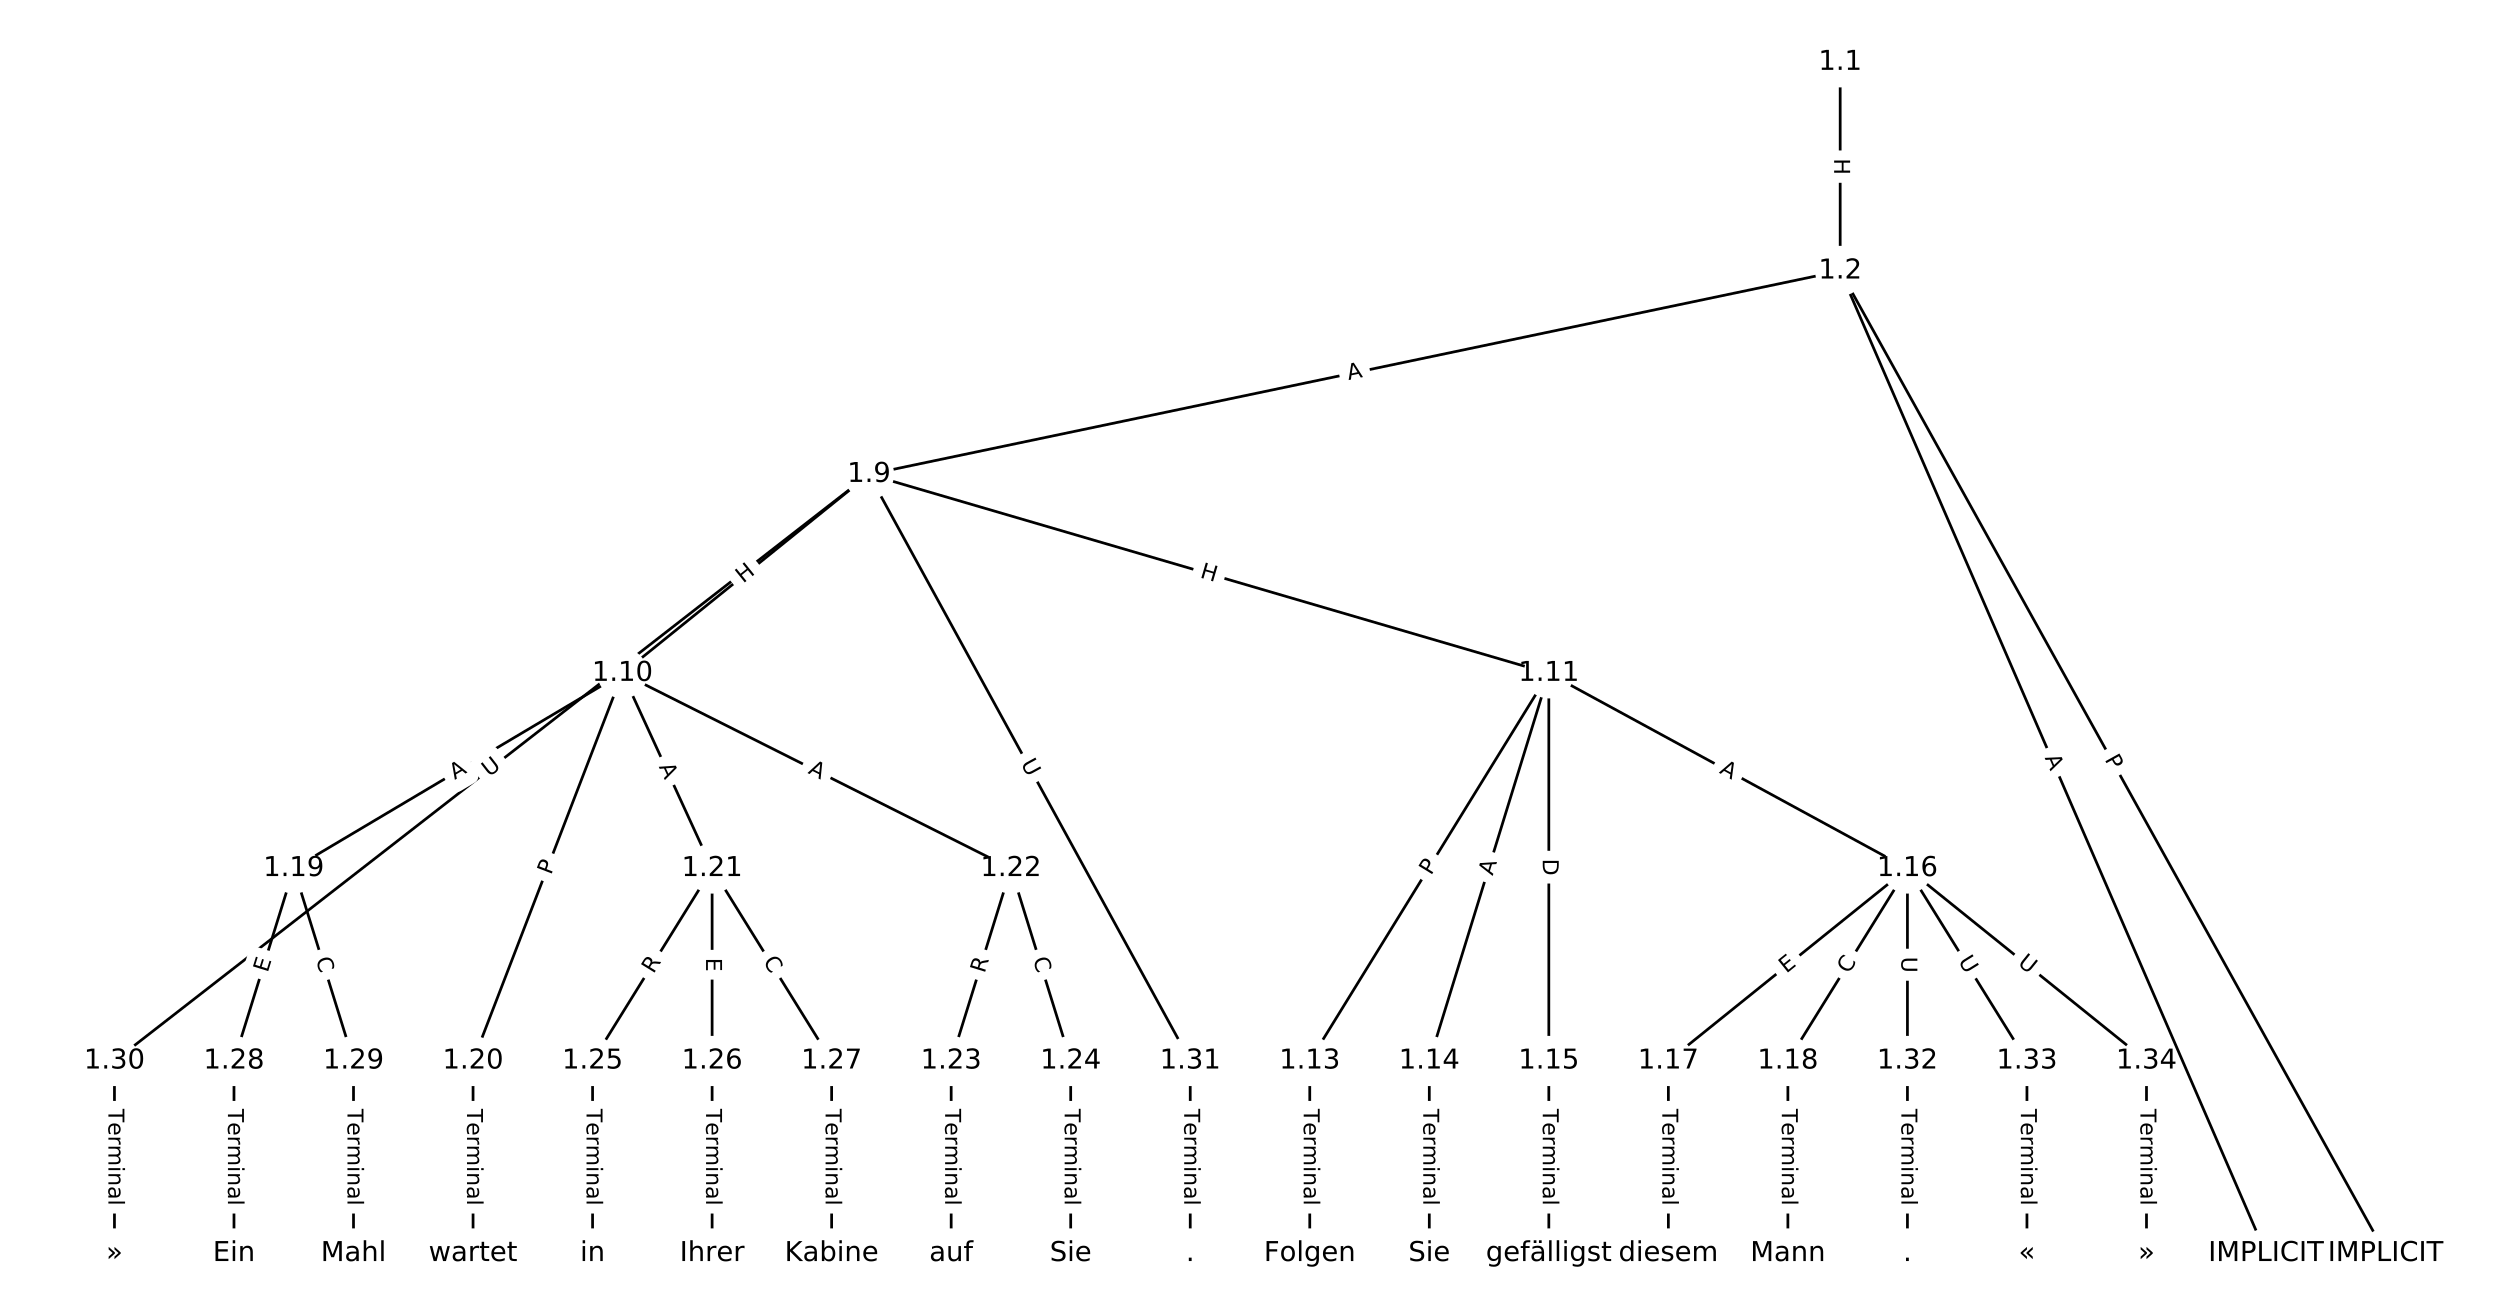 <?xml version="1.0" encoding="UTF-8"?>
<!DOCTYPE svg  PUBLIC '-//W3C//DTD SVG 1.1//EN'  'http://www.w3.org/Graphics/SVG/1.1/DTD/svg11.dtd'>
<svg width="912pt" height="480pt" version="1.1" viewBox="0 0 912 480" xmlns="http://www.w3.org/2000/svg" xmlns:xlink="http://www.w3.org/1999/xlink">
<defs>
<style type="text/css">*{stroke-linecap:butt;stroke-linejoin:round;}</style>
</defs>
<path d="m0 480h912v-480h-912z" fill="#fff"/>
<g fill="none" stroke="#000">
<path d="m671.3 22.73v76.111" clip-path="url(#a)"/>
<path d="m671.3 98.841 198.95 358.43" clip-path="url(#a)"/>
<path d="m671.3 98.841 155.34 358.43" clip-path="url(#a)"/>
<path d="m671.3 98.841-354.29 74.222" clip-path="url(#a)"/>
<path d="m317.01 173.06-89.935 72.568" clip-path="url(#a)"/>
<path d="m317.01 173.06 248 72.568" clip-path="url(#a)"/>
<path d="m317.01 173.06-275.26 213.99" clip-path="url(#a)"/>
<path d="m317.01 173.06 117.19 213.99" clip-path="url(#a)"/>
<path d="m227.07 245.63-119.91 71.197" clip-path="url(#a)"/>
<path d="m227.07 245.63-54.506 141.42" clip-path="url(#a)"/>
<path d="m227.07 245.63 32.704 71.197" clip-path="url(#a)"/>
<path d="m227.07 245.63 141.72 71.197" clip-path="url(#a)"/>
<path d="m565.01 245.63-87.21 141.42" clip-path="url(#a)"/>
<path d="m565.01 245.63-43.605 141.42" clip-path="url(#a)"/>
<path d="m565.01 245.63v141.42" clip-path="url(#a)"/>
<path d="m565.01 245.63 130.81 71.197" clip-path="url(#a)"/>
<path d="m477.8 387.05v70.22" clip-path="url(#a)"/>
<path d="m521.41 387.05v70.22" clip-path="url(#a)"/>
<path d="m565.01 387.05v70.22" clip-path="url(#a)"/>
<path d="m695.83 316.83-87.21 70.22" clip-path="url(#a)"/>
<path d="m695.83 316.83-43.605 70.22" clip-path="url(#a)"/>
<path d="m695.83 316.83v70.22" clip-path="url(#a)"/>
<path d="m695.83 316.83 43.605 70.22" clip-path="url(#a)"/>
<path d="m695.83 316.83 87.21 70.22" clip-path="url(#a)"/>
<path d="m608.62 387.05v70.22" clip-path="url(#a)"/>
<path d="m652.22 387.05v70.22" clip-path="url(#a)"/>
<path d="m107.16 316.83-21.802 70.22" clip-path="url(#a)"/>
<path d="m107.16 316.83 21.802 70.22" clip-path="url(#a)"/>
<path d="m172.57 387.05v70.22" clip-path="url(#a)"/>
<path d="m259.78 316.83-43.605 70.22" clip-path="url(#a)"/>
<path d="m259.78 316.83v70.22" clip-path="url(#a)"/>
<path d="m259.78 316.83 43.605 70.22" clip-path="url(#a)"/>
<path d="m368.79 316.83-21.802 70.22" clip-path="url(#a)"/>
<path d="m368.79 316.83 21.802 70.22" clip-path="url(#a)"/>
<path d="m346.99 387.05v70.22" clip-path="url(#a)"/>
<path d="m390.59 387.05v70.22" clip-path="url(#a)"/>
<path d="m216.17 387.05v70.22" clip-path="url(#a)"/>
<path d="m259.78 387.05v70.22" clip-path="url(#a)"/>
<path d="m303.38 387.05v70.22" clip-path="url(#a)"/>
<path d="m85.358 387.05v70.22" clip-path="url(#a)"/>
<path d="m128.96 387.05v70.22" clip-path="url(#a)"/>
<path d="m41.753 387.05v70.22" clip-path="url(#a)"/>
<path d="m434.2 387.05v70.22" clip-path="url(#a)"/>
<path d="m695.83 387.05v70.22" clip-path="url(#a)"/>
<path d="m739.43 387.05v70.22" clip-path="url(#a)"/>
<path d="m783.04 387.05v70.22" clip-path="url(#a)"/>
</g>
<path d="m665.03 57.778v6.016q0 2.4 2.4 2.4h7.742q2.4 0 2.4-2.4v-6.016q0-2.4-2.4-2.4h-7.742q-2.4 0-2.4 2.4z" clip-path="url(#a)" fill="#fff" stroke="#fff"/>
<g clip-path="url(#a)">
<defs>
<path id="v" d="m9.812 72.906h9.859v-29.891h35.844v29.891h9.859v-72.906h-9.859v34.719h-35.844v-34.719h-9.859z"/>
</defs>
<g transform="translate(669.09 57.778) rotate(90) scale(.08 -.08)">
<use xlink:href="#v"/>
</g>
</g>
<path d="m764.12 278.99 2.341 4.218q1.165 2.098 3.263 0.934l6.77-3.757q2.098-1.165 0.934-3.263l-2.341-4.218q-1.165-2.098-3.263-0.934l-6.77 3.757q-2.098 1.165-0.934 3.263z" clip-path="url(#a)" fill="#fff" stroke="#fff"/>
<g clip-path="url(#a)">
<defs>
<path id="s" d="m19.672 64.797v-27.391h12.406q6.891 0 10.641 3.562 3.766 3.562 3.766 10.156 0 6.547-3.766 10.109-3.75 3.562-10.641 3.562zm-9.859 8.109h22.266q12.266 0 18.531-5.547 6.281-5.547 6.281-16.234 0-10.797-6.281-16.312-6.266-5.516-18.531-5.516h-12.406v-29.297h-9.859z"/>
</defs>
<g transform="translate(767.67 277.02) rotate(60.967) scale(.08 -.08)">
<use xlink:href="#s"/>
</g>
</g>
<path d="m742.13 278.04 2.176 5.021q0.954 2.202 3.156 1.248l7.104-3.079q2.202-0.954 1.248-3.156l-2.176-5.021q-0.954-2.202-3.156-1.248l-7.104 3.079q-2.202 0.954-1.248 3.156z" clip-path="url(#a)" fill="#fff" stroke="#fff"/>
<g clip-path="url(#a)">
<defs>
<path id="p" d="m34.188 63.188-13.391-36.281h26.812zm-5.578 9.719h11.188l27.781-72.906h-10.25l-6.641 18.703h-32.859l-6.641-18.703h-10.406z"/>
</defs>
<g transform="translate(745.86 276.42) rotate(66.568) scale(.08 -.08)">
<use xlink:href="#p"/>
</g>
</g>
<path d="m492.76 142.65 5.356-1.122q2.349-0.492 1.857-2.841l-1.587-7.578q-0.492-2.349-2.841-1.857l-5.356 1.122q-2.349 0.492-1.857 2.841l1.587 7.578q0.492 2.349 2.841 1.857z" clip-path="url(#a)" fill="#fff" stroke="#fff"/>
<g clip-path="url(#a)">
<g transform="translate(491.93 138.67) rotate(-11.832) scale(.08 -.08)">
<use xlink:href="#p"/>
</g>
</g>
<path d="m273.64 216.12 4.682-3.778q1.868-1.507 0.361-3.375l-4.862-6.026q-1.507-1.868-3.375-0.361l-4.682 3.778q-1.868 1.507-0.361 3.375l4.862 6.026q1.507 1.868 3.375 0.361z" clip-path="url(#a)" fill="#fff" stroke="#fff"/>
<g clip-path="url(#a)">
<g transform="translate(271.09 212.95) rotate(-38.9) scale(.08 -.08)">
<use xlink:href="#v"/>
</g>
</g>
<path d="m436.36 214.52 5.774 1.69q2.303 0.674 2.977-1.629l2.174-7.431q0.674-2.303-1.629-2.977l-5.774-1.69q-2.303-0.674-2.977 1.629l-2.174 7.431q-0.674 2.303 1.629 2.977z" clip-path="url(#a)" fill="#fff" stroke="#fff"/>
<g clip-path="url(#a)">
<g transform="translate(437.5 210.62) rotate(16.31) scale(.08 -.08)">
<use xlink:href="#v"/>
</g>
</g>
<path d="m180.92 286.8 4.622-3.594q1.895-1.473 0.422-3.368l-4.752-6.113q-1.473-1.895-3.368-0.422l-4.622 3.594q-1.895 1.473-0.422 3.368l4.752 6.113q1.473 1.895 3.368 0.422z" clip-path="url(#a)" fill="#fff" stroke="#fff"/>
<g clip-path="url(#a)">
<defs>
<path id="r" d="m8.688 72.906h9.922v-44.297q0-11.719 4.234-16.875 4.25-5.141 13.781-5.141 9.469 0 13.719 5.141 4.25 5.156 4.25 16.875v44.297h9.906v-45.516q0-14.25-7.062-21.531-7.047-7.281-20.812-7.281-13.828 0-20.891 7.281-7.047 7.281-7.047 21.531z"/>
</defs>
<g transform="translate(178.42 283.6) rotate(-37.862) scale(.08 -.08)">
<use xlink:href="#r"/>
</g>
</g>
<path d="m368.7 280.5 2.812 5.135q1.153 2.105 3.258 0.952l6.791-3.719q2.105-1.153 0.952-3.258l-2.812-5.135q-1.153-2.105-3.258-0.952l-6.791 3.719q-2.105 1.153-0.952 3.258z" clip-path="url(#a)" fill="#fff" stroke="#fff"/>
<g clip-path="url(#a)">
<g transform="translate(372.26 278.55) rotate(61.293) scale(.08 -.08)">
<use xlink:href="#r"/>
</g>
</g>
<path d="m167.97 288.02 4.706-2.794q2.064-1.225 0.838-3.289l-3.953-6.657q-1.225-2.064-3.289-0.838l-4.706 2.794q-2.064 1.225-0.838 3.289l3.953 6.657q1.225 2.064 3.289 0.838z" clip-path="url(#a)" fill="#fff" stroke="#fff"/>
<g clip-path="url(#a)">
<g transform="translate(165.89 284.53) rotate(-30.699) scale(.08 -.08)">
<use xlink:href="#p"/>
</g>
</g>
<path d="m204.8 320.85 1.735-4.501q0.863-2.239-1.376-3.103l-7.224-2.784q-2.239-0.863-3.103 1.376l-1.735 4.501q-0.863 2.239 1.376 3.103l7.224 2.784q2.239 0.863 3.103-1.376z" clip-path="url(#a)" fill="#fff" stroke="#fff"/>
<g clip-path="url(#a)">
<g transform="translate(201.01 319.38) rotate(-68.922) scale(.08 -.08)">
<use xlink:href="#s"/>
</g>
</g>
<path d="m236.58 281.36 2.284 4.973q1.002 2.181 3.183 1.179l7.036-3.232q2.181-1.002 1.179-3.183l-2.284-4.973q-1.002-2.181-3.183-1.179l-7.036 3.232q-2.181 1.002-1.179 3.183z" clip-path="url(#a)" fill="#fff" stroke="#fff"/>
<g clip-path="url(#a)">
<g transform="translate(240.28 279.67) rotate(65.329) scale(.08 -.08)">
<use xlink:href="#p"/>
</g>
</g>
<path d="m292.67 285.61 4.89 2.457q2.145 1.077 3.222-1.067l3.476-6.918q1.077-2.145-1.067-3.222l-4.89-2.457q-2.145-1.077-3.222 1.067l-3.476 6.918q-1.077 2.145 1.067 3.222z" clip-path="url(#a)" fill="#fff" stroke="#fff"/>
<g clip-path="url(#a)">
<g transform="translate(294.5 281.97) rotate(26.675) scale(.08 -.08)">
<use xlink:href="#p"/>
</g>
</g>
<path d="m525.48 321.68 2.532-4.106q1.26-2.043-0.783-3.303l-6.59-4.064q-2.043-1.26-3.303 0.783l-2.532 4.106q-1.26 2.043 0.783 3.303l6.59 4.064q2.043 1.26 3.303-0.783z" clip-path="url(#a)" fill="#fff" stroke="#fff"/>
<g clip-path="url(#a)">
<g transform="translate(522.02 319.55) rotate(-58.339) scale(.08 -.08)">
<use xlink:href="#s"/>
</g>
</g>
<path d="m548.4 320.8 1.613-5.229q0.707-2.293-1.586-3.001l-7.399-2.281q-2.293-0.707-3.001 1.586l-1.613 5.229q-0.707 2.293 1.586 3.001l7.399 2.281q2.293 0.707 3.001-1.586z" clip-path="url(#a)" fill="#fff" stroke="#fff"/>
<g clip-path="url(#a)">
<g transform="translate(544.51 319.61) rotate(-72.863) scale(.08 -.08)">
<use xlink:href="#p"/>
</g>
</g>
<path d="m558.74 313.26v6.16q0 2.4 2.4 2.4h7.742q2.4 0 2.4-2.4v-6.16q0-2.4-2.4-2.4h-7.742q-2.4 0-2.4 2.4z" clip-path="url(#a)" fill="#fff" stroke="#fff"/>
<g clip-path="url(#a)">
<defs>
<path id="ap" d="m19.672 64.797v-56.688h11.922q15.094 0 22.094 6.828 7 6.844 7 21.594 0 14.641-7 21.453t-22.094 6.812zm-9.859 8.109h20.266q21.188 0 31.094-8.812 9.922-8.812 9.922-27.562 0-18.859-9.969-27.703-9.953-8.828-31.047-8.828h-20.266z"/>
</defs>
<g transform="translate(562.8 313.26) rotate(90) scale(.08 -.08)">
<use xlink:href="#ap"/>
</g>
</g>
<path d="m625.02 285.43 4.807 2.616q2.108 1.147 3.255-0.961l3.701-6.801q1.147-2.108-0.961-3.255l-4.807-2.616q-2.108-1.147-3.255 0.961l-3.701 6.801q-1.147 2.108 0.961 3.255z" clip-path="url(#a)" fill="#fff" stroke="#fff"/>
<g clip-path="url(#a)">
<g transform="translate(626.96 281.86) rotate(28.558) scale(.08 -.08)">
<use xlink:href="#p"/>
</g>
</g>
<path d="m471.53 404.52v35.285q0 2.4 2.4 2.4h7.742q2.4 0 2.4-2.4v-35.285q0-2.4-2.4-2.4h-7.742q-2.4 0-2.4 2.4z" clip-path="url(#a)" fill="#fff" stroke="#fff"/>
<g clip-path="url(#a)">
<defs>
<path id="k" d="m-0.297 72.906h61.672v-8.312h-25.875v-64.594h-9.906v64.594h-25.891z"/>
<path id="e" d="m56.203 29.594v-4.391h-41.312q0.594-9.281 5.594-14.141t13.938-4.859q5.172 0 10.031 1.266t9.656 3.812v-8.5q-4.844-2.047-9.922-3.125t-10.297-1.078q-13.094 0-20.734 7.609-7.641 7.625-7.641 20.625 0 13.422 7.25 21.297 7.25 7.891 19.562 7.891 11.031 0 17.453-7.109 6.422-7.094 6.422-19.297zm-8.984 2.641q-0.094 7.359-4.125 11.75-4.031 4.406-10.672 4.406-7.516 0-12.031-4.25t-5.203-11.969z"/>
<path id="j" d="m41.109 46.297q-1.516 0.875-3.297 1.281-1.781 0.422-3.922 0.422-7.625 0-11.703-4.953t-4.078-14.234v-28.812h-9.031v54.688h9.031v-8.5q2.844 4.984 7.375 7.391 4.547 2.422 11.047 2.422 0.922 0 2.047-0.125 1.125-0.109 2.484-0.359z"/>
<path id="l" d="m52 44.188q3.375 6.062 8.062 8.938t11.031 2.875q8.547 0 13.188-5.984 4.641-5.969 4.641-17v-33.016h-9.031v32.719q0 7.859-2.797 11.656-2.781 3.812-8.484 3.812-6.984 0-11.047-4.641-4.047-4.625-4.047-12.641v-30.906h-9.031v32.719q0 7.906-2.781 11.688t-8.594 3.781q-6.891 0-10.953-4.656-4.047-4.656-4.047-12.625v-30.906h-9.031v54.688h9.031v-8.5q3.078 5.031 7.375 7.422t10.203 2.391q5.969 0 10.141-3.031 4.172-3.016 6.172-8.781z"/>
<path id="f" d="m9.422 54.688h8.984v-54.688h-8.984zm0 21.297h8.984v-11.391h-8.984z"/>
<path id="g" d="m54.891 33.016v-33.016h-8.984v32.719q0 7.766-3.031 11.609-3.031 3.859-9.078 3.859-7.281 0-11.484-4.641-4.203-4.625-4.203-12.641v-30.906h-9.031v54.688h9.031v-8.5q3.234 4.938 7.594 7.375 4.375 2.438 10.094 2.438 9.422 0 14.25-5.828 4.844-5.828 4.844-17.156z"/>
<path id="h" d="m34.281 27.484q-10.891 0-15.094-2.484t-4.203-8.5q0-4.781 3.156-7.594 3.156-2.797 8.562-2.797 7.484 0 12 5.297t4.516 14.078v2zm17.922 3.719v-31.203h-8.984v8.297q-3.078-4.969-7.672-7.344t-11.234-2.375q-8.391 0-13.359 4.719-4.953 4.719-4.953 12.625 0 9.219 6.172 13.906 6.188 4.688 18.438 4.688h12.609v0.891q0 6.203-4.078 9.594t-11.453 3.391q-4.688 0-9.141-1.125-4.438-1.125-8.531-3.375v8.312q4.922 1.906 9.562 2.844 4.641 0.953 9.031 0.953 11.875 0 17.734-6.156 5.859-6.141 5.859-18.641z"/>
<path id="i" d="m9.422 75.984h8.984v-75.984h-8.984z"/>
</defs>
<g transform="translate(475.59 404.52) rotate(90) scale(.08 -.08)">
<use xlink:href="#k"/>
<use x="60.818" xlink:href="#e"/>
<use x="122.342" xlink:href="#j"/>
<use x="163.439" xlink:href="#l"/>
<use x="260.852" xlink:href="#f"/>
<use x="288.635" xlink:href="#g"/>
<use x="352.014" xlink:href="#h"/>
<use x="413.293" xlink:href="#i"/>
</g>
</g>
<path d="m515.14 404.52v35.285q0 2.4 2.4 2.4h7.742q2.4 0 2.4-2.4v-35.285q0-2.4-2.4-2.4h-7.742q-2.4 0-2.4 2.4z" clip-path="url(#a)" fill="#fff" stroke="#fff"/>
<g clip-path="url(#a)">
<g transform="translate(519.2 404.52) rotate(90) scale(.08 -.08)">
<use xlink:href="#k"/>
<use x="60.818" xlink:href="#e"/>
<use x="122.342" xlink:href="#j"/>
<use x="163.439" xlink:href="#l"/>
<use x="260.852" xlink:href="#f"/>
<use x="288.635" xlink:href="#g"/>
<use x="352.014" xlink:href="#h"/>
<use x="413.293" xlink:href="#i"/>
</g>
</g>
<path d="m558.74 404.52v35.285q0 2.4 2.4 2.4h7.742q2.4 0 2.4-2.4v-35.285q0-2.4-2.4-2.4h-7.742q-2.4 0-2.4 2.4z" clip-path="url(#a)" fill="#fff" stroke="#fff"/>
<g clip-path="url(#a)">
<g transform="translate(562.8 404.52) rotate(90) scale(.08 -.08)">
<use xlink:href="#k"/>
<use x="60.818" xlink:href="#e"/>
<use x="122.342" xlink:href="#j"/>
<use x="163.439" xlink:href="#l"/>
<use x="260.852" xlink:href="#f"/>
<use x="288.635" xlink:href="#g"/>
<use x="352.014" xlink:href="#h"/>
<use x="413.293" xlink:href="#i"/>
</g>
</g>
<path d="m654.19 358.41 3.937-3.17q1.869-1.505 0.364-3.374l-4.856-6.031q-1.505-1.869-3.374-0.364l-3.937 3.17q-1.869 1.505-0.364 3.374l4.856 6.031q1.505 1.869 3.374 0.364z" clip-path="url(#a)" fill="#fff" stroke="#fff"/>
<g clip-path="url(#a)">
<defs>
<path id="u" d="m9.812 72.906h46.094v-8.312h-36.234v-21.578h34.719v-8.297h-34.719v-26.422h37.109v-8.297h-46.969z"/>
</defs>
<g transform="translate(651.64 355.24) rotate(-38.841) scale(.08 -.08)">
<use xlink:href="#u"/>
</g>
</g>
<path d="m677.88 357.62 2.947-4.746q1.266-2.039-0.773-3.305l-6.577-4.084q-2.039-1.266-3.305 0.773l-2.947 4.746q-1.266 2.039 0.773 3.305l6.577 4.085q2.039 1.266 3.305-0.773z" clip-path="url(#a)" fill="#fff" stroke="#fff"/>
<g clip-path="url(#a)">
<defs>
<path id="q" d="m64.406 67.281v-10.391q-4.984 4.641-10.625 6.922-5.641 2.297-11.984 2.297-12.5 0-19.141-7.641t-6.641-22.094q0-14.406 6.641-22.047t19.141-7.641q6.344 0 11.984 2.297t10.625 6.938v-10.312q-5.172-3.516-10.969-5.281-5.781-1.75-12.219-1.75-16.562 0-26.094 10.125-9.516 10.141-9.516 27.672 0 17.578 9.516 27.703 9.531 10.141 26.094 10.141 6.531 0 12.312-1.734 5.797-1.734 10.875-5.203z"/>
</defs>
<g transform="translate(674.43 355.48) rotate(-58.161) scale(.08 -.08)">
<use xlink:href="#q"/>
</g>
</g>
<path d="m689.56 349.01v5.855q0 2.4 2.4 2.4h7.742q2.4 0 2.4-2.4v-5.855q0-2.4-2.4-2.4h-7.742q-2.4 0-2.4 2.4z" clip-path="url(#a)" fill="#fff" stroke="#fff"/>
<g clip-path="url(#a)">
<g transform="translate(693.62 349.01) rotate(90) scale(.08 -.08)">
<use xlink:href="#r"/>
</g>
</g>
<path d="m710.76 352.76 3.089 4.974q1.266 2.039 3.305 0.773l6.577-4.085q2.039-1.266 0.773-3.305l-3.089-4.974q-1.266-2.039-3.305-0.773l-6.577 4.084q-2.039 1.266-0.773 3.305z" clip-path="url(#a)" fill="#fff" stroke="#fff"/>
<g clip-path="url(#a)">
<g transform="translate(714.21 350.62) rotate(58.161) scale(.08 -.08)">
<use xlink:href="#r"/>
</g>
</g>
<path d="m733.22 354.99 4.56 3.672q1.869 1.505 3.374-0.364l4.856-6.031q1.505-1.869-0.364-3.374l-4.56-3.672q-1.869-1.505-3.374 0.364l-4.856 6.031q-1.505 1.869 0.364 3.374z" clip-path="url(#a)" fill="#fff" stroke="#fff"/>
<g clip-path="url(#a)">
<g transform="translate(735.77 351.82) rotate(38.841) scale(.08 -.08)">
<use xlink:href="#r"/>
</g>
</g>
<path d="m602.35 404.52v35.285q0 2.4 2.4 2.4h7.742q2.4 0 2.4-2.4v-35.285q0-2.4-2.4-2.4h-7.742q-2.4 0-2.4 2.4z" clip-path="url(#a)" fill="#fff" stroke="#fff"/>
<g clip-path="url(#a)">
<g transform="translate(606.41 404.52) rotate(90) scale(.08 -.08)">
<use xlink:href="#k"/>
<use x="60.818" xlink:href="#e"/>
<use x="122.342" xlink:href="#j"/>
<use x="163.439" xlink:href="#l"/>
<use x="260.852" xlink:href="#f"/>
<use x="288.635" xlink:href="#g"/>
<use x="352.014" xlink:href="#h"/>
<use x="413.293" xlink:href="#i"/>
</g>
</g>
<path d="m645.95 404.52v35.285q0 2.4 2.4 2.4h7.742q2.4 0 2.4-2.4v-35.285q0-2.4-2.4-2.4h-7.742q-2.4 0-2.4 2.4z" clip-path="url(#a)" fill="#fff" stroke="#fff"/>
<g clip-path="url(#a)">
<g transform="translate(650.01 404.52) rotate(90) scale(.08 -.08)">
<use xlink:href="#k"/>
<use x="60.818" xlink:href="#e"/>
<use x="122.342" xlink:href="#j"/>
<use x="163.439" xlink:href="#l"/>
<use x="260.852" xlink:href="#f"/>
<use x="288.635" xlink:href="#g"/>
<use x="352.014" xlink:href="#h"/>
<use x="413.293" xlink:href="#i"/>
</g>
</g>
<path d="m101.5 356.21 1.499-4.828q0.712-2.292-1.58-3.004l-7.394-2.296q-2.292-0.712-3.004 1.58l-1.499 4.828q-0.712 2.292 1.58 3.004l7.394 2.296q2.292 0.712 3.004-1.58z" clip-path="url(#a)" fill="#fff" stroke="#fff"/>
<g clip-path="url(#a)">
<g transform="translate(97.618 355.01) rotate(-72.751) scale(.08 -.08)">
<use xlink:href="#u"/>
</g>
</g>
<path d="m111.24 351.13 1.656 5.335q0.712 2.292 3.004 1.58l7.394-2.296q2.292-0.712 1.58-3.004l-1.656-5.335q-0.712-2.292-3.004-1.58l-7.394 2.296q-2.292 0.712-1.58 3.004z" clip-path="url(#a)" fill="#fff" stroke="#fff"/>
<g clip-path="url(#a)">
<g transform="translate(115.12 349.93) rotate(72.751) scale(.08 -.08)">
<use xlink:href="#q"/>
</g>
</g>
<path d="m166.3 404.52v35.285q0 2.4 2.4 2.4h7.742q2.4 0 2.4-2.4v-35.285q0-2.4-2.4-2.4h-7.742q-2.4 0-2.4 2.4z" clip-path="url(#a)" fill="#fff" stroke="#fff"/>
<g clip-path="url(#a)">
<g transform="translate(170.36 404.52) rotate(90) scale(.08 -.08)">
<use xlink:href="#k"/>
<use x="60.818" xlink:href="#e"/>
<use x="122.342" xlink:href="#j"/>
<use x="163.439" xlink:href="#l"/>
<use x="260.852" xlink:href="#f"/>
<use x="288.635" xlink:href="#g"/>
<use x="352.014" xlink:href="#h"/>
<use x="413.293" xlink:href="#i"/>
</g>
</g>
<path d="m241.84 357.61 2.932-4.722q1.266-2.039-0.773-3.305l-6.577-4.084q-2.039-1.266-3.305 0.773l-2.932 4.722q-1.266 2.039 0.773 3.305l6.577 4.085q2.039 1.266 3.305-0.773z" clip-path="url(#a)" fill="#fff" stroke="#fff"/>
<g clip-path="url(#a)">
<defs>
<path id="ac" d="m44.391 34.188q3.172-1.078 6.172-4.594t6.031-9.672l10.016-19.922h-10.609l-9.312 18.703q-3.625 7.328-7.016 9.719t-9.25 2.391h-10.75v-30.812h-9.859v72.906h22.266q12.5 0 18.656-5.234 6.156-5.219 6.156-15.766 0-6.891-3.203-11.438-3.203-4.531-9.297-6.281zm-24.719 30.609v-25.875h12.406q7.125 0 10.766 3.297t3.641 9.688-3.641 9.641-10.766 3.25z"/>
</defs>
<g transform="translate(238.38 355.46) rotate(-58.161) scale(.08 -.08)">
<use xlink:href="#ac"/>
</g>
</g>
<path d="m253.51 349.41v5.055q0 2.4 2.4 2.4h7.742q2.4 0 2.4-2.4v-5.055q0-2.4-2.4-2.4h-7.742q-2.4 0-2.4 2.4z" clip-path="url(#a)" fill="#fff" stroke="#fff"/>
<g clip-path="url(#a)">
<g transform="translate(257.57 349.41) rotate(90) scale(.08 -.08)">
<use xlink:href="#u"/>
</g>
</g>
<path d="m274.78 352.87 2.947 4.746q1.266 2.039 3.305 0.773l6.577-4.085q2.039-1.266 0.773-3.305l-2.947-4.746q-1.266-2.039-3.305-0.773l-6.577 4.084q-2.039 1.266-0.773 3.305z" clip-path="url(#a)" fill="#fff" stroke="#fff"/>
<g clip-path="url(#a)">
<g transform="translate(278.23 350.73) rotate(58.161) scale(.08 -.08)">
<use xlink:href="#q"/>
</g>
</g>
<path d="m363.05 356.45 1.648-5.309q0.712-2.292-1.58-3.004l-7.394-2.296q-2.292-0.712-3.004 1.58l-1.648 5.309q-0.712 2.292 1.58 3.004l7.394 2.296q2.292 0.712 3.004-1.58z" clip-path="url(#a)" fill="#fff" stroke="#fff"/>
<g clip-path="url(#a)">
<g transform="translate(359.17 355.25) rotate(-72.751) scale(.08 -.08)">
<use xlink:href="#ac"/>
</g>
</g>
<path d="m372.87 351.13 1.656 5.335q0.712 2.292 3.004 1.58l7.394-2.296q2.292-0.712 1.58-3.004l-1.656-5.335q-0.712-2.292-3.004-1.58l-7.394 2.296q-2.292 0.712-1.58 3.004z" clip-path="url(#a)" fill="#fff" stroke="#fff"/>
<g clip-path="url(#a)">
<g transform="translate(376.75 349.93) rotate(72.751) scale(.08 -.08)">
<use xlink:href="#q"/>
</g>
</g>
<path d="m340.72 404.52v35.285q0 2.4 2.4 2.4h7.742q2.4 0 2.4-2.4v-35.285q0-2.4-2.4-2.4h-7.742q-2.4 0-2.4 2.4z" clip-path="url(#a)" fill="#fff" stroke="#fff"/>
<g clip-path="url(#a)">
<g transform="translate(344.78 404.52) rotate(90) scale(.08 -.08)">
<use xlink:href="#k"/>
<use x="60.818" xlink:href="#e"/>
<use x="122.342" xlink:href="#j"/>
<use x="163.439" xlink:href="#l"/>
<use x="260.852" xlink:href="#f"/>
<use x="288.635" xlink:href="#g"/>
<use x="352.014" xlink:href="#h"/>
<use x="413.293" xlink:href="#i"/>
</g>
</g>
<path d="m384.32 404.52v35.285q0 2.4 2.4 2.4h7.742q2.4 0 2.4-2.4v-35.285q0-2.4-2.4-2.4h-7.742q-2.4 0-2.4 2.4z" clip-path="url(#a)" fill="#fff" stroke="#fff"/>
<g clip-path="url(#a)">
<g transform="translate(388.39 404.52) rotate(90) scale(.08 -.08)">
<use xlink:href="#k"/>
<use x="60.818" xlink:href="#e"/>
<use x="122.342" xlink:href="#j"/>
<use x="163.439" xlink:href="#l"/>
<use x="260.852" xlink:href="#f"/>
<use x="288.635" xlink:href="#g"/>
<use x="352.014" xlink:href="#h"/>
<use x="413.293" xlink:href="#i"/>
</g>
</g>
<path d="m209.9 404.52v35.285q0 2.4 2.4 2.4h7.742q2.4 0 2.4-2.4v-35.285q0-2.4-2.4-2.4h-7.742q-2.4 0-2.4 2.4z" clip-path="url(#a)" fill="#fff" stroke="#fff"/>
<g clip-path="url(#a)">
<g transform="translate(213.97 404.52) rotate(90) scale(.08 -.08)">
<use xlink:href="#k"/>
<use x="60.818" xlink:href="#e"/>
<use x="122.342" xlink:href="#j"/>
<use x="163.439" xlink:href="#l"/>
<use x="260.852" xlink:href="#f"/>
<use x="288.635" xlink:href="#g"/>
<use x="352.014" xlink:href="#h"/>
<use x="413.293" xlink:href="#i"/>
</g>
</g>
<path d="m253.51 404.52v35.285q0 2.4 2.4 2.4h7.742q2.4 0 2.4-2.4v-35.285q0-2.4-2.4-2.4h-7.742q-2.4 0-2.4 2.4z" clip-path="url(#a)" fill="#fff" stroke="#fff"/>
<g clip-path="url(#a)">
<g transform="translate(257.57 404.52) rotate(90) scale(.08 -.08)">
<use xlink:href="#k"/>
<use x="60.818" xlink:href="#e"/>
<use x="122.342" xlink:href="#j"/>
<use x="163.439" xlink:href="#l"/>
<use x="260.852" xlink:href="#f"/>
<use x="288.635" xlink:href="#g"/>
<use x="352.014" xlink:href="#h"/>
<use x="413.293" xlink:href="#i"/>
</g>
</g>
<path d="m297.11 404.52v35.285q0 2.4 2.4 2.4h7.742q2.4 0 2.4-2.4v-35.285q0-2.4-2.4-2.4h-7.742q-2.4 0-2.4 2.4z" clip-path="url(#a)" fill="#fff" stroke="#fff"/>
<g clip-path="url(#a)">
<g transform="translate(301.18 404.52) rotate(90) scale(.08 -.08)">
<use xlink:href="#k"/>
<use x="60.818" xlink:href="#e"/>
<use x="122.342" xlink:href="#j"/>
<use x="163.439" xlink:href="#l"/>
<use x="260.852" xlink:href="#f"/>
<use x="288.635" xlink:href="#g"/>
<use x="352.014" xlink:href="#h"/>
<use x="413.293" xlink:href="#i"/>
</g>
</g>
<path d="m79.086 404.52v35.285q0 2.4 2.4 2.4h7.742q2.4 0 2.4-2.4v-35.285q0-2.4-2.4-2.4h-7.742q-2.4 0-2.4 2.4z" clip-path="url(#a)" fill="#fff" stroke="#fff"/>
<g clip-path="url(#a)">
<g transform="translate(83.15 404.52) rotate(90) scale(.08 -.08)">
<use xlink:href="#k"/>
<use x="60.818" xlink:href="#e"/>
<use x="122.342" xlink:href="#j"/>
<use x="163.439" xlink:href="#l"/>
<use x="260.852" xlink:href="#f"/>
<use x="288.635" xlink:href="#g"/>
<use x="352.014" xlink:href="#h"/>
<use x="413.293" xlink:href="#i"/>
</g>
</g>
<path d="m122.69 404.52v35.285q0 2.4 2.4 2.4h7.742q2.4 0 2.4-2.4v-35.285q0-2.4-2.4-2.4h-7.742q-2.4 0-2.4 2.4z" clip-path="url(#a)" fill="#fff" stroke="#fff"/>
<g clip-path="url(#a)">
<g transform="translate(126.76 404.52) rotate(90) scale(.08 -.08)">
<use xlink:href="#k"/>
<use x="60.818" xlink:href="#e"/>
<use x="122.342" xlink:href="#j"/>
<use x="163.439" xlink:href="#l"/>
<use x="260.852" xlink:href="#f"/>
<use x="288.635" xlink:href="#g"/>
<use x="352.014" xlink:href="#h"/>
<use x="413.293" xlink:href="#i"/>
</g>
</g>
<path d="m35.481 404.52v35.285q0 2.4 2.4 2.4h7.742q2.4 0 2.4-2.4v-35.285q0-2.4-2.4-2.4h-7.742q-2.4 0-2.4 2.4z" clip-path="url(#a)" fill="#fff" stroke="#fff"/>
<g clip-path="url(#a)">
<g transform="translate(39.545 404.52) rotate(90) scale(.08 -.08)">
<use xlink:href="#k"/>
<use x="60.818" xlink:href="#e"/>
<use x="122.342" xlink:href="#j"/>
<use x="163.439" xlink:href="#l"/>
<use x="260.852" xlink:href="#f"/>
<use x="288.635" xlink:href="#g"/>
<use x="352.014" xlink:href="#h"/>
<use x="413.293" xlink:href="#i"/>
</g>
</g>
<path d="m427.93 404.52v35.285q0 2.4 2.4 2.4h7.742q2.4 0 2.4-2.4v-35.285q0-2.4-2.4-2.4h-7.742q-2.4 0-2.4 2.4z" clip-path="url(#a)" fill="#fff" stroke="#fff"/>
<g clip-path="url(#a)">
<g transform="translate(431.99 404.52) rotate(90) scale(.08 -.08)">
<use xlink:href="#k"/>
<use x="60.818" xlink:href="#e"/>
<use x="122.342" xlink:href="#j"/>
<use x="163.439" xlink:href="#l"/>
<use x="260.852" xlink:href="#f"/>
<use x="288.635" xlink:href="#g"/>
<use x="352.014" xlink:href="#h"/>
<use x="413.293" xlink:href="#i"/>
</g>
</g>
<path d="m689.56 404.52v35.285q0 2.4 2.4 2.4h7.742q2.4 0 2.4-2.4v-35.285q0-2.4-2.4-2.4h-7.742q-2.4 0-2.4 2.4z" clip-path="url(#a)" fill="#fff" stroke="#fff"/>
<g clip-path="url(#a)">
<g transform="translate(693.62 404.52) rotate(90) scale(.08 -.08)">
<use xlink:href="#k"/>
<use x="60.818" xlink:href="#e"/>
<use x="122.342" xlink:href="#j"/>
<use x="163.439" xlink:href="#l"/>
<use x="260.852" xlink:href="#f"/>
<use x="288.635" xlink:href="#g"/>
<use x="352.014" xlink:href="#h"/>
<use x="413.293" xlink:href="#i"/>
</g>
</g>
<path d="m733.16 404.52v35.285q0 2.4 2.4 2.4h7.742q2.4 0 2.4-2.4v-35.285q0-2.4-2.4-2.4h-7.742q-2.4 0-2.4 2.4z" clip-path="url(#a)" fill="#fff" stroke="#fff"/>
<g clip-path="url(#a)">
<g transform="translate(737.22 404.52) rotate(90) scale(.08 -.08)">
<use xlink:href="#k"/>
<use x="60.818" xlink:href="#e"/>
<use x="122.342" xlink:href="#j"/>
<use x="163.439" xlink:href="#l"/>
<use x="260.852" xlink:href="#f"/>
<use x="288.635" xlink:href="#g"/>
<use x="352.014" xlink:href="#h"/>
<use x="413.293" xlink:href="#i"/>
</g>
</g>
<path d="m776.77 404.52v35.285q0 2.4 2.4 2.4h7.742q2.4 0 2.4-2.4v-35.285q0-2.4-2.4-2.4h-7.742q-2.4 0-2.4 2.4z" clip-path="url(#a)" fill="#fff" stroke="#fff"/>
<g clip-path="url(#a)">
<g transform="translate(780.83 404.52) rotate(90) scale(.08 -.08)">
<use xlink:href="#k"/>
<use x="60.818" xlink:href="#e"/>
<use x="122.342" xlink:href="#j"/>
<use x="163.439" xlink:href="#l"/>
<use x="260.852" xlink:href="#f"/>
<use x="288.635" xlink:href="#g"/>
<use x="352.014" xlink:href="#h"/>
<use x="413.293" xlink:href="#i"/>
</g>
</g>
<defs>
<path id="b" d="m0 8.66c2.297 0 4.5-0.912 6.124-2.537 1.624-1.624 2.537-3.827 2.537-6.124s-0.912-4.5-2.537-6.124c-1.624-1.624-3.827-2.537-6.124-2.537s-4.5 0.912-6.124 2.537c-1.624 1.624-2.537 3.827-2.537 6.124s0.912 4.5 2.537 6.124c1.624 1.624 3.827 2.537 6.124 2.537z"/>
</defs>
<g clip-path="url(#a)">
<use x="41.753" y="457.27" fill="#ffffff" stroke="#ffffff" xlink:href="#b"/>
</g>
<g clip-path="url(#a)">
<use x="85.358" y="457.27" fill="#ffffff" stroke="#ffffff" xlink:href="#b"/>
</g>
<g clip-path="url(#a)">
<use x="128.963" y="457.27" fill="#ffffff" stroke="#ffffff" xlink:href="#b"/>
</g>
<g clip-path="url(#a)">
<use x="172.568" y="457.27" fill="#ffffff" stroke="#ffffff" xlink:href="#b"/>
</g>
<g clip-path="url(#a)">
<use x="216.173" y="457.27" fill="#ffffff" stroke="#ffffff" xlink:href="#b"/>
</g>
<g clip-path="url(#a)">
<use x="259.778" y="457.27" fill="#ffffff" stroke="#ffffff" xlink:href="#b"/>
</g>
<g clip-path="url(#a)">
<use x="303.383" y="457.27" fill="#ffffff" stroke="#ffffff" xlink:href="#b"/>
</g>
<g clip-path="url(#a)">
<use x="346.988" y="457.27" fill="#ffffff" stroke="#ffffff" xlink:href="#b"/>
</g>
<g clip-path="url(#a)">
<use x="390.593" y="457.27" fill="#ffffff" stroke="#ffffff" xlink:href="#b"/>
</g>
<g clip-path="url(#a)">
<use x="434.198" y="457.27" fill="#ffffff" stroke="#ffffff" xlink:href="#b"/>
</g>
<g clip-path="url(#a)">
<use x="477.802" y="457.27" fill="#ffffff" stroke="#ffffff" xlink:href="#b"/>
</g>
<g clip-path="url(#a)">
<use x="521.407" y="457.27" fill="#ffffff" stroke="#ffffff" xlink:href="#b"/>
</g>
<g clip-path="url(#a)">
<use x="565.012" y="457.27" fill="#ffffff" stroke="#ffffff" xlink:href="#b"/>
</g>
<g clip-path="url(#a)">
<use x="608.617" y="457.27" fill="#ffffff" stroke="#ffffff" xlink:href="#b"/>
</g>
<g clip-path="url(#a)">
<use x="652.222" y="457.27" fill="#ffffff" stroke="#ffffff" xlink:href="#b"/>
</g>
<g clip-path="url(#a)">
<use x="695.827" y="457.27" fill="#ffffff" stroke="#ffffff" xlink:href="#b"/>
</g>
<g clip-path="url(#a)">
<use x="739.432" y="457.27" fill="#ffffff" stroke="#ffffff" xlink:href="#b"/>
</g>
<g clip-path="url(#a)">
<use x="783.037" y="457.27" fill="#ffffff" stroke="#ffffff" xlink:href="#b"/>
</g>
<g clip-path="url(#a)">
<use x="671.3" y="22.73" fill="#ffffff" stroke="#ffffff" xlink:href="#b"/>
</g>
<g clip-path="url(#a)">
<use x="671.3" y="98.841" fill="#ffffff" stroke="#ffffff" xlink:href="#b"/>
</g>
<g clip-path="url(#a)">
<use x="870.247" y="457.27" fill="#ffffff" stroke="#ffffff" xlink:href="#b"/>
</g>
<g clip-path="url(#a)">
<use x="826.642" y="457.27" fill="#ffffff" stroke="#ffffff" xlink:href="#b"/>
</g>
<g clip-path="url(#a)">
<use x="317.009" y="173.063" fill="#ffffff" stroke="#ffffff" xlink:href="#b"/>
</g>
<g clip-path="url(#a)">
<use x="227.074" y="245.631" fill="#ffffff" stroke="#ffffff" xlink:href="#b"/>
</g>
<g clip-path="url(#a)">
<use x="565.012" y="245.631" fill="#ffffff" stroke="#ffffff" xlink:href="#b"/>
</g>
<g clip-path="url(#a)">
<use x="477.802" y="387.049" fill="#ffffff" stroke="#ffffff" xlink:href="#b"/>
</g>
<g clip-path="url(#a)">
<use x="521.407" y="387.049" fill="#ffffff" stroke="#ffffff" xlink:href="#b"/>
</g>
<g clip-path="url(#a)">
<use x="565.012" y="387.049" fill="#ffffff" stroke="#ffffff" xlink:href="#b"/>
</g>
<g clip-path="url(#a)">
<use x="695.827" y="316.829" fill="#ffffff" stroke="#ffffff" xlink:href="#b"/>
</g>
<g clip-path="url(#a)">
<use x="608.617" y="387.049" fill="#ffffff" stroke="#ffffff" xlink:href="#b"/>
</g>
<g clip-path="url(#a)">
<use x="652.222" y="387.049" fill="#ffffff" stroke="#ffffff" xlink:href="#b"/>
</g>
<g clip-path="url(#a)">
<use x="107.16" y="316.829" fill="#ffffff" stroke="#ffffff" xlink:href="#b"/>
</g>
<g clip-path="url(#a)">
<use x="172.568" y="387.049" fill="#ffffff" stroke="#ffffff" xlink:href="#b"/>
</g>
<g clip-path="url(#a)">
<use x="259.778" y="316.829" fill="#ffffff" stroke="#ffffff" xlink:href="#b"/>
</g>
<g clip-path="url(#a)">
<use x="368.79" y="316.829" fill="#ffffff" stroke="#ffffff" xlink:href="#b"/>
</g>
<g clip-path="url(#a)">
<use x="346.988" y="387.049" fill="#ffffff" stroke="#ffffff" xlink:href="#b"/>
</g>
<g clip-path="url(#a)">
<use x="390.593" y="387.049" fill="#ffffff" stroke="#ffffff" xlink:href="#b"/>
</g>
<g clip-path="url(#a)">
<use x="216.173" y="387.049" fill="#ffffff" stroke="#ffffff" xlink:href="#b"/>
</g>
<g clip-path="url(#a)">
<use x="259.778" y="387.049" fill="#ffffff" stroke="#ffffff" xlink:href="#b"/>
</g>
<g clip-path="url(#a)">
<use x="303.383" y="387.049" fill="#ffffff" stroke="#ffffff" xlink:href="#b"/>
</g>
<g clip-path="url(#a)">
<use x="85.358" y="387.049" fill="#ffffff" stroke="#ffffff" xlink:href="#b"/>
</g>
<g clip-path="url(#a)">
<use x="128.963" y="387.049" fill="#ffffff" stroke="#ffffff" xlink:href="#b"/>
</g>
<g clip-path="url(#a)">
<use x="41.753" y="387.049" fill="#ffffff" stroke="#ffffff" xlink:href="#b"/>
</g>
<g clip-path="url(#a)">
<use x="434.198" y="387.049" fill="#ffffff" stroke="#ffffff" xlink:href="#b"/>
</g>
<g clip-path="url(#a)">
<use x="695.827" y="387.049" fill="#ffffff" stroke="#ffffff" xlink:href="#b"/>
</g>
<g clip-path="url(#a)">
<use x="739.432" y="387.049" fill="#ffffff" stroke="#ffffff" xlink:href="#b"/>
</g>
<g clip-path="url(#a)">
<use x="783.037" y="387.049" fill="#ffffff" stroke="#ffffff" xlink:href="#b"/>
</g>
<g clip-path="url(#a)">
<defs>
<path id="ai" d="m9.422 51.703 22.906-20.406v-4l-22.906-20.406v9.328l14.703 13.078-14.703 13.094zm21.188 0 22.906-20.406v-4l-22.906-20.406v9.328l14.703 13.078-14.703 13.094z"/>
</defs>
<g transform="translate(38.693 460.03) scale(.1 -.1)">
<use xlink:href="#ai"/>
</g>
</g>
<g clip-path="url(#a)">
<g transform="translate(77.64 460.03) scale(.1 -.1)">
<use xlink:href="#u"/>
<use x="63.184" xlink:href="#f"/>
<use x="90.967" xlink:href="#g"/>
</g>
</g>
<g clip-path="url(#a)">
<defs>
<path id="t" d="m9.812 72.906h14.703l18.594-49.609 18.703 49.609h14.703v-72.906h-9.625v64.016l-18.797-50h-9.906l-18.797 50v-64.016h-9.578z"/>
<path id="ak" d="m54.891 33.016v-33.016h-8.984v32.719q0 7.766-3.031 11.609-3.031 3.859-9.078 3.859-7.281 0-11.484-4.641-4.203-4.625-4.203-12.641v-30.906h-9.031v75.984h9.031v-29.797q3.234 4.938 7.594 7.375 4.375 2.438 10.094 2.438 9.422 0 14.25-5.828 4.844-5.828 4.844-17.156z"/>
</defs>
<g transform="translate(117.03 460.03) scale(.1 -.1)">
<use xlink:href="#t"/>
<use x="86.279" xlink:href="#h"/>
<use x="147.559" xlink:href="#ak"/>
<use x="210.938" xlink:href="#i"/>
</g>
</g>
<g clip-path="url(#a)">
<defs>
<path id="as" d="m4.203 54.688h8.984l11.234-42.672 11.172 42.672h10.594l11.234-42.672 11.188 42.672h8.984l-14.312-54.688h-10.594l-11.766 44.828-11.812-44.828h-10.609z"/>
<path id="z" d="m18.312 70.219v-15.531h18.5v-6.984h-18.5v-29.688q0-6.688 1.828-8.594t7.453-1.906h9.219v-7.516h-9.219q-10.406 0-14.359 3.875-3.953 3.891-3.953 14.141v29.688h-6.594v6.984h6.594v15.531z"/>
</defs>
<g transform="translate(156.36 460.03) scale(.1 -.1)">
<use xlink:href="#as"/>
<use x="81.787" xlink:href="#h"/>
<use x="143.066" xlink:href="#j"/>
<use x="184.18" xlink:href="#z"/>
<use x="223.389" xlink:href="#e"/>
<use x="284.912" xlink:href="#z"/>
</g>
</g>
<g clip-path="url(#a)">
<g transform="translate(211.61 460.03) scale(.1 -.1)">
<use xlink:href="#f"/>
<use x="27.783" xlink:href="#g"/>
</g>
</g>
<g clip-path="url(#a)">
<defs>
<path id="o" d="m9.812 72.906h9.859v-72.906h-9.859z"/>
</defs>
<g transform="translate(247.95 460.03) scale(.1 -.1)">
<use xlink:href="#o"/>
<use x="29.492" xlink:href="#ak"/>
<use x="92.871" xlink:href="#j"/>
<use x="133.953" xlink:href="#e"/>
<use x="195.477" xlink:href="#j"/>
</g>
</g>
<g clip-path="url(#a)">
<defs>
<path id="an" d="m9.812 72.906h9.859v-30.812l32.719 30.812h12.703l-36.188-33.984 38.766-38.922h-12.984l-35.016 35.109v-35.109h-9.859z"/>
<path id="am" d="m48.688 27.297q0 9.906-4.078 15.547t-11.203 5.641q-7.141 0-11.219-5.641t-4.078-15.547 4.078-15.547 11.219-5.641q7.125 0 11.203 5.641t4.078 15.547zm-30.578 19.094q2.844 4.875 7.156 7.234 4.328 2.375 10.328 2.375 9.969 0 16.188-7.906 6.234-7.906 6.234-20.797t-6.234-20.812q-6.219-7.906-16.188-7.906-6 0-10.328 2.375-4.312 2.375-7.156 7.25v-8.203h-9.031v75.984h9.031z"/>
</defs>
<g transform="translate(286.23 460.03) scale(.1 -.1)">
<use xlink:href="#an"/>
<use x="65.561" xlink:href="#h"/>
<use x="126.84" xlink:href="#am"/>
<use x="190.316" xlink:href="#f"/>
<use x="218.1" xlink:href="#g"/>
<use x="281.479" xlink:href="#e"/>
</g>
</g>
<g clip-path="url(#a)">
<defs>
<path id="at" d="m8.5 21.578v33.109h8.984v-32.766q0-7.766 3.016-11.656 3.031-3.875 9.094-3.875 7.266 0 11.484 4.641 4.234 4.641 4.234 12.656v31h8.984v-54.688h-8.984v8.406q-3.266-4.984-7.594-7.406-4.312-2.422-10.031-2.422-9.422 0-14.312 5.859-4.875 5.859-4.875 17.141z"/>
<path id="al" d="m37.109 75.984v-7.484h-8.594q-4.828 0-6.719-1.953-1.875-1.953-1.875-7.031v-4.828h14.797v-6.984h-14.797v-47.703h-9.031v47.703h-8.594v6.984h8.594v3.812q0 9.125 4.25 13.297 4.25 4.188 13.469 4.188z"/>
</defs>
<g transform="translate(338.99 460.03) scale(.1 -.1)">
<use xlink:href="#h"/>
<use x="61.279" xlink:href="#at"/>
<use x="124.658" xlink:href="#al"/>
</g>
</g>
<g clip-path="url(#a)">
<defs>
<path id="ab" d="m53.516 70.516v-9.625q-5.609 2.688-10.594 4-4.984 1.328-9.625 1.328-8.047 0-12.422-3.125t-4.375-8.891q0-4.844 2.906-7.312 2.906-2.453 11.016-3.969l5.953-1.219q11.031-2.109 16.281-7.406t5.25-14.172q0-10.609-7.109-16.078-7.094-5.469-20.812-5.469-5.172 0-11.016 1.172-5.828 1.172-12.078 3.469v10.156q6-3.359 11.766-5.078 5.766-1.703 11.328-1.703 8.438 0 13.031 3.312 4.594 3.328 4.594 9.484 0 5.359-3.297 8.391t-10.812 4.547l-6.016 1.172q-11.031 2.188-15.969 6.875-4.922 4.688-4.922 13.047 0 9.672 6.812 15.234t18.766 5.562q5.141 0 10.453-0.938 5.328-0.922 10.891-2.766z"/>
</defs>
<g transform="translate(382.95 460.03) scale(.1 -.1)">
<use xlink:href="#ab"/>
<use x="63.477" xlink:href="#f"/>
<use x="91.26" xlink:href="#e"/>
</g>
</g>
<g clip-path="url(#a)">
<defs>
<path id="d" d="m10.688 12.406h10.312v-12.406h-10.312z"/>
</defs>
<g transform="translate(432.61 460.03) scale(.1 -.1)">
<use xlink:href="#d"/>
</g>
</g>
<g clip-path="url(#a)">
<defs>
<path id="ao" d="m9.812 72.906h41.891v-8.312h-32.031v-21.484h28.906v-8.297h-28.906v-34.812h-9.859z"/>
<path id="au" d="m30.609 48.391q-7.219 0-11.422-5.641t-4.203-15.453 4.172-15.453q4.188-5.641 11.453-5.641 7.188 0 11.375 5.656 4.203 5.672 4.203 15.438 0 9.719-4.203 15.406-4.188 5.688-11.375 5.688zm0 7.609q11.719 0 18.406-7.625 6.703-7.609 6.703-21.078 0-13.422-6.703-21.078-6.688-7.641-18.406-7.641-11.766 0-18.438 7.641-6.656 7.656-6.656 21.078 0 13.469 6.656 21.078 6.672 7.625 18.438 7.625z"/>
<path id="aa" d="m45.406 27.984q0 9.766-4.031 15.125-4.016 5.375-11.297 5.375-7.219 0-11.25-5.375-4.031-5.359-4.031-15.125 0-9.719 4.031-15.094t11.25-5.375q7.281 0 11.297 5.375 4.031 5.375 4.031 15.094zm8.984-21.203q0-13.953-6.203-20.766-6.188-6.812-18.984-6.812-4.734 0-8.938 0.703t-8.156 2.172v8.734q3.953-2.141 7.812-3.156 3.859-1.031 7.859-1.031 8.844 0 13.234 4.609t4.391 13.938v4.453q-2.781-4.844-7.125-7.234t-10.406-2.391q-10.047 0-16.203 7.656-6.156 7.672-6.156 20.328 0 12.688 6.156 20.344 6.156 7.672 16.203 7.672 6.062 0 10.406-2.391t7.125-7.219v8.297h8.984z"/>
</defs>
<g transform="translate(461.06 460.03) scale(.1 -.1)">
<use xlink:href="#ao"/>
<use x="57.473" xlink:href="#au"/>
<use x="118.654" xlink:href="#i"/>
<use x="146.438" xlink:href="#aa"/>
<use x="209.914" xlink:href="#e"/>
<use x="271.438" xlink:href="#g"/>
</g>
</g>
<g clip-path="url(#a)">
<g transform="translate(513.77 460.03) scale(.1 -.1)">
<use xlink:href="#ab"/>
<use x="63.477" xlink:href="#f"/>
<use x="91.26" xlink:href="#e"/>
</g>
</g>
<g clip-path="url(#a)">
<defs>
<path id="aq" d="m34.281 27.484q-10.891 0-15.094-2.484t-4.203-8.5q0-4.781 3.156-7.594 3.156-2.797 8.562-2.797 7.484 0 12 5.297t4.516 14.078v2zm17.922 3.719v-31.203h-8.984v8.297q-3.078-4.969-7.672-7.344t-11.234-2.375q-8.391 0-13.359 4.719-4.953 4.719-4.953 12.625 0 9.219 6.172 13.906 6.188 4.688 18.438 4.688h12.609v0.891q0 6.203-4.078 9.594t-11.453 3.391q-4.688 0-9.141-1.125-4.438-1.125-8.531-3.375v8.312q4.922 1.906 9.562 2.844 4.641 0.953 9.031 0.953 11.875 0 17.734-6.156 5.859-6.141 5.859-18.641zm-18.609 44.578h9.906v-9.859h-9.906zm-19.094 0h9.906v-9.859h-9.906z"/>
<path id="aj" d="m44.281 53.078v-8.5q-3.797 1.953-7.906 2.922-4.094 0.984-8.5 0.984-6.688 0-10.031-2.047t-3.344-6.156q0-3.125 2.391-4.906t9.625-3.391l3.078-0.688q9.562-2.047 13.594-5.781t4.031-10.422q0-7.625-6.031-12.078-6.031-4.438-16.578-4.438-4.391 0-9.156 0.859t-10.031 2.562v9.281q4.984-2.594 9.812-3.891 4.828-1.281 9.578-1.281 6.344 0 9.75 2.172 3.422 2.172 3.422 6.125 0 3.656-2.469 5.609-2.453 1.953-10.812 3.766l-3.125 0.734q-8.344 1.75-12.062 5.391-3.703 3.641-3.703 9.984 0 7.719 5.469 11.906 5.469 4.203 15.531 4.203 4.969 0 9.359-0.734 4.406-0.719 8.109-2.188z"/>
</defs>
<g transform="translate(542.03 460.03) scale(.1 -.1)">
<use xlink:href="#aa"/>
<use x="63.477" xlink:href="#e"/>
<use x="125" xlink:href="#al"/>
<use x="160.205" xlink:href="#aq"/>
<use x="221.484" xlink:href="#i"/>
<use x="249.268" xlink:href="#i"/>
<use x="277.051" xlink:href="#f"/>
<use x="304.834" xlink:href="#aa"/>
<use x="368.311" xlink:href="#aj"/>
<use x="420.41" xlink:href="#z"/>
</g>
</g>
<g clip-path="url(#a)">
<defs>
<path id="av" d="m45.406 46.391v29.594h8.984v-75.984h-8.984v8.203q-2.828-4.875-7.156-7.25-4.312-2.375-10.375-2.375-9.906 0-16.141 7.906-6.219 7.922-6.219 20.812t6.219 20.797q6.234 7.906 16.141 7.906 6.062 0 10.375-2.375 4.328-2.359 7.156-7.234zm-30.609-19.094q0-9.906 4.078-15.547t11.203-5.641 11.219 5.641q4.109 5.641 4.109 15.547t-4.109 15.547q-4.094 5.641-11.219 5.641t-11.203-5.641-4.078-15.547z"/>
</defs>
<g transform="translate(590.43 460.03) scale(.1 -.1)">
<use xlink:href="#av"/>
<use x="63.477" xlink:href="#f"/>
<use x="91.26" xlink:href="#e"/>
<use x="152.783" xlink:href="#aj"/>
<use x="204.883" xlink:href="#e"/>
<use x="266.406" xlink:href="#l"/>
</g>
</g>
<g clip-path="url(#a)">
<g transform="translate(638.51 460.03) scale(.1 -.1)">
<use xlink:href="#t"/>
<use x="86.279" xlink:href="#h"/>
<use x="147.559" xlink:href="#g"/>
<use x="210.938" xlink:href="#g"/>
</g>
</g>
<g clip-path="url(#a)">
<g transform="translate(694.24 460.03) scale(.1 -.1)">
<use xlink:href="#d"/>
</g>
</g>
<g clip-path="url(#a)">
<defs>
<path id="ar" d="m51.812 51.703v-9.312l-14.703-13.094 14.703-13.078v-9.328l-22.906 20.406v4zm-21.203 0v-9.312l-14.688-13.094 14.688-13.078v-9.328l-22.891 20.406v4z"/>
</defs>
<g transform="translate(736.37 460.03) scale(.1 -.1)">
<use xlink:href="#ar"/>
</g>
</g>
<g clip-path="url(#a)">
<g transform="translate(779.98 460.03) scale(.1 -.1)">
<use xlink:href="#ai"/>
</g>
</g>
<g clip-path="url(#a)">
<defs>
<path id="c" d="m12.406 8.297h16.109v55.625l-17.531-3.516v8.984l17.438 3.516h9.859v-64.609h16.109v-8.297h-41.984z"/>
</defs>
<g transform="translate(663.35 25.49) scale(.1 -.1)">
<use xlink:href="#c"/>
<use x="63.623" xlink:href="#d"/>
<use x="95.41" xlink:href="#c"/>
</g>
</g>
<g clip-path="url(#a)">
<defs>
<path id="m" d="m19.188 8.297h34.422v-8.297h-46.281v8.297q5.609 5.812 15.297 15.594 9.703 9.797 12.188 12.641 4.734 5.312 6.609 9 1.891 3.688 1.891 7.25 0 5.812-4.078 9.469-4.078 3.672-10.625 3.672-4.641 0-9.797-1.609-5.141-1.609-11-4.891v9.969q5.953 2.391 11.125 3.609 5.188 1.219 9.484 1.219 11.328 0 18.062-5.672 6.734-5.656 6.734-15.125 0-4.5-1.688-8.531-1.672-4.016-6.125-9.484-1.219-1.422-7.766-8.188-6.531-6.766-18.453-18.922z"/>
</defs>
<g transform="translate(663.35 101.6) scale(.1 -.1)">
<use xlink:href="#c"/>
<use x="63.623" xlink:href="#d"/>
<use x="95.41" xlink:href="#m"/>
</g>
</g>
<g clip-path="url(#a)">
<defs>
<path id="ad" d="m9.812 72.906h9.859v-64.609h35.5v-8.297h-45.359z"/>
</defs>
<g transform="translate(849.16 460.03) scale(.1 -.1)">
<use xlink:href="#o"/>
<use x="29.492" xlink:href="#t"/>
<use x="115.771" xlink:href="#s"/>
<use x="176.074" xlink:href="#ad"/>
<use x="231.787" xlink:href="#o"/>
<use x="261.279" xlink:href="#q"/>
<use x="331.104" xlink:href="#o"/>
<use x="360.596" xlink:href="#k"/>
</g>
</g>
<g clip-path="url(#a)">
<g transform="translate(805.56 460.03) scale(.1 -.1)">
<use xlink:href="#o"/>
<use x="29.492" xlink:href="#t"/>
<use x="115.771" xlink:href="#s"/>
<use x="176.074" xlink:href="#ad"/>
<use x="231.787" xlink:href="#o"/>
<use x="261.279" xlink:href="#q"/>
<use x="331.104" xlink:href="#o"/>
<use x="360.596" xlink:href="#k"/>
</g>
</g>
<g clip-path="url(#a)">
<defs>
<path id="w" d="m10.984 1.516v8.984q3.719-1.766 7.516-2.688 3.812-0.922 7.484-0.922 9.766 0 14.906 6.562 5.156 6.562 5.891 19.953-2.828-4.203-7.188-6.453-4.344-2.25-9.609-2.25-10.938 0-17.312 6.609-6.375 6.625-6.375 18.109 0 11.219 6.641 18 6.641 6.797 17.672 6.797 12.656 0 19.312-9.703 6.672-9.688 6.672-28.141 0-17.234-8.188-27.516-8.172-10.281-21.984-10.281-3.719 0-7.531 0.734-3.797 0.734-7.906 2.203zm19.625 30.906q6.641 0 10.516 4.531 3.891 4.547 3.891 12.469 0 7.859-3.891 12.422-3.875 4.562-10.516 4.562t-10.516-4.562-3.875-12.422q0-7.922 3.875-12.469 3.875-4.531 10.516-4.531z"/>
</defs>
<g transform="translate(309.06 175.82) scale(.1 -.1)">
<use xlink:href="#c"/>
<use x="63.623" xlink:href="#d"/>
<use x="95.41" xlink:href="#w"/>
</g>
</g>
<g clip-path="url(#a)">
<defs>
<path id="y" d="m31.781 66.406q-7.609 0-11.453-7.5-3.828-7.484-3.828-22.531 0-14.984 3.828-22.484 3.844-7.5 11.453-7.5 7.672 0 11.5 7.5 3.844 7.5 3.844 22.484 0 15.047-3.844 22.531-3.828 7.5-11.5 7.5zm0 7.812q12.266 0 18.734-9.703 6.469-9.688 6.469-28.141 0-18.406-6.469-28.109-6.469-9.688-18.734-9.688-12.25 0-18.719 9.688-6.469 9.703-6.469 28.109 0 18.453 6.469 28.141 6.469 9.703 18.719 9.703z"/>
</defs>
<g transform="translate(215.94 248.39) scale(.1 -.1)">
<use xlink:href="#c"/>
<use x="63.623" xlink:href="#d"/>
<use x="95.41" xlink:href="#c"/>
<use x="159.033" xlink:href="#y"/>
</g>
</g>
<g clip-path="url(#a)">
<g transform="translate(553.88 248.39) scale(.1 -.1)">
<use xlink:href="#c"/>
<use x="63.623" xlink:href="#d"/>
<use x="95.41" xlink:href="#c"/>
<use x="159.033" xlink:href="#c"/>
</g>
</g>
<g clip-path="url(#a)">
<defs>
<path id="n" d="m40.578 39.312q7.078-1.516 11.047-6.312 3.984-4.781 3.984-11.812 0-10.781-7.422-16.703-7.422-5.906-21.094-5.906-4.578 0-9.438 0.906t-10.031 2.719v9.516q4.094-2.391 8.969-3.609 4.891-1.219 10.219-1.219 9.266 0 14.125 3.656t4.859 10.641q0 6.453-4.516 10.078-4.516 3.641-12.562 3.641h-8.5v8.109h8.891q7.266 0 11.125 2.906t3.859 8.375q0 5.609-3.984 8.609-3.969 3.016-11.391 3.016-4.062 0-8.703-0.891-4.641-0.875-10.203-2.719v8.781q5.625 1.562 10.531 2.344t9.25 0.781q11.234 0 17.766-5.109 6.547-5.094 6.547-13.781 0-6.062-3.469-10.234t-9.859-5.781z"/>
</defs>
<g transform="translate(466.67 389.81) scale(.1 -.1)">
<use xlink:href="#c"/>
<use x="63.623" xlink:href="#d"/>
<use x="95.41" xlink:href="#c"/>
<use x="159.033" xlink:href="#n"/>
</g>
</g>
<g clip-path="url(#a)">
<defs>
<path id="x" d="m37.797 64.312-24.906-38.922h24.906zm-2.594 8.594h12.406v-47.516h10.406v-8.203h-10.406v-17.188h-9.812v17.188h-32.906v9.516z"/>
</defs>
<g transform="translate(510.27 389.81) scale(.1 -.1)">
<use xlink:href="#c"/>
<use x="63.623" xlink:href="#d"/>
<use x="95.41" xlink:href="#c"/>
<use x="159.033" xlink:href="#x"/>
</g>
</g>
<g clip-path="url(#a)">
<defs>
<path id="ah" d="m10.797 72.906h38.719v-8.312h-29.688v-17.859q2.141 0.734 4.281 1.094 2.156 0.359 4.312 0.359 12.203 0 19.328-6.688 7.141-6.688 7.141-18.109 0-11.766-7.328-18.297-7.328-6.516-20.656-6.516-4.594 0-9.359 0.781-4.75 0.781-9.828 2.344v9.922q4.391-2.391 9.078-3.562t9.906-1.172q8.453 0 13.375 4.438 4.938 4.438 4.938 12.062 0 7.609-4.938 12.047-4.922 4.453-13.375 4.453-3.953 0-7.891-0.875-3.922-0.875-8.016-2.734z"/>
</defs>
<g transform="translate(553.88 389.81) scale(.1 -.1)">
<use xlink:href="#c"/>
<use x="63.623" xlink:href="#d"/>
<use x="95.41" xlink:href="#c"/>
<use x="159.033" xlink:href="#ah"/>
</g>
</g>
<g clip-path="url(#a)">
<defs>
<path id="ag" d="m33.016 40.375q-6.641 0-10.531-4.547-3.875-4.531-3.875-12.438 0-7.859 3.875-12.438 3.891-4.562 10.531-4.562t10.516 4.562q3.875 4.578 3.875 12.438 0 7.906-3.875 12.438-3.875 4.547-10.516 4.547zm19.578 30.922v-8.984q-3.719 1.75-7.5 2.672-3.781 0.938-7.5 0.938-9.766 0-14.922-6.594-5.141-6.594-5.875-19.922 2.875 4.25 7.219 6.516 4.359 2.266 9.578 2.266 10.984 0 17.359-6.672 6.375-6.656 6.375-18.125 0-11.234-6.641-18.031-6.641-6.781-17.672-6.781-12.656 0-19.344 9.688-6.688 9.703-6.688 28.109 0 17.281 8.203 27.562t22.016 10.281q3.719 0 7.5-0.734t7.891-2.188z"/>
</defs>
<g transform="translate(684.69 319.59) scale(.1 -.1)">
<use xlink:href="#c"/>
<use x="63.623" xlink:href="#d"/>
<use x="95.41" xlink:href="#c"/>
<use x="159.033" xlink:href="#ag"/>
</g>
</g>
<g clip-path="url(#a)">
<defs>
<path id="af" d="m8.203 72.906h46.875v-4.203l-26.469-68.703h-10.297l24.906 64.594h-35.016z"/>
</defs>
<g transform="translate(597.48 389.81) scale(.1 -.1)">
<use xlink:href="#c"/>
<use x="63.623" xlink:href="#d"/>
<use x="95.41" xlink:href="#c"/>
<use x="159.033" xlink:href="#af"/>
</g>
</g>
<g clip-path="url(#a)">
<defs>
<path id="ae" d="m31.781 34.625q-7.031 0-11.062-3.766-4.016-3.766-4.016-10.344 0-6.594 4.016-10.359 4.031-3.766 11.062-3.766t11.078 3.781q4.062 3.797 4.062 10.344 0 6.578-4.031 10.344-4.016 3.766-11.109 3.766zm-9.859 4.188q-6.344 1.562-9.891 5.906-3.531 4.359-3.531 10.609 0 8.734 6.219 13.812 6.234 5.078 17.062 5.078 10.891 0 17.094-5.078t6.203-13.812q0-6.25-3.547-10.609-3.531-4.344-9.828-5.906 7.125-1.656 11.094-6.5 3.984-4.828 3.984-11.797 0-10.609-6.469-16.281-6.469-5.656-18.531-5.656-12.047 0-18.531 5.656-6.469 5.672-6.469 16.281 0 6.969 4 11.797 4.016 4.844 11.141 6.5zm-3.609 15.578q0-5.656 3.531-8.828 3.547-3.172 9.938-3.172 6.359 0 9.938 3.172 3.594 3.172 3.594 8.828 0 5.672-3.594 8.844-3.578 3.172-9.938 3.172-6.391 0-9.938-3.172-3.531-3.172-3.531-8.844z"/>
</defs>
<g transform="translate(641.09 389.81) scale(.1 -.1)">
<use xlink:href="#c"/>
<use x="63.623" xlink:href="#d"/>
<use x="95.41" xlink:href="#c"/>
<use x="159.033" xlink:href="#ae"/>
</g>
</g>
<g clip-path="url(#a)">
<g transform="translate(96.027 319.59) scale(.1 -.1)">
<use xlink:href="#c"/>
<use x="63.623" xlink:href="#d"/>
<use x="95.41" xlink:href="#c"/>
<use x="159.033" xlink:href="#w"/>
</g>
</g>
<g clip-path="url(#a)">
<g transform="translate(161.43 389.81) scale(.1 -.1)">
<use xlink:href="#c"/>
<use x="63.623" xlink:href="#d"/>
<use x="95.41" xlink:href="#m"/>
<use x="159.033" xlink:href="#y"/>
</g>
</g>
<g clip-path="url(#a)">
<g transform="translate(248.64 319.59) scale(.1 -.1)">
<use xlink:href="#c"/>
<use x="63.623" xlink:href="#d"/>
<use x="95.41" xlink:href="#m"/>
<use x="159.033" xlink:href="#c"/>
</g>
</g>
<g clip-path="url(#a)">
<g transform="translate(357.66 319.59) scale(.1 -.1)">
<use xlink:href="#c"/>
<use x="63.623" xlink:href="#d"/>
<use x="95.41" xlink:href="#m"/>
<use x="159.033" xlink:href="#m"/>
</g>
</g>
<g clip-path="url(#a)">
<g transform="translate(335.85 389.81) scale(.1 -.1)">
<use xlink:href="#c"/>
<use x="63.623" xlink:href="#d"/>
<use x="95.41" xlink:href="#m"/>
<use x="159.033" xlink:href="#n"/>
</g>
</g>
<g clip-path="url(#a)">
<g transform="translate(379.46 389.81) scale(.1 -.1)">
<use xlink:href="#c"/>
<use x="63.623" xlink:href="#d"/>
<use x="95.41" xlink:href="#m"/>
<use x="159.033" xlink:href="#x"/>
</g>
</g>
<g clip-path="url(#a)">
<g transform="translate(205.04 389.81) scale(.1 -.1)">
<use xlink:href="#c"/>
<use x="63.623" xlink:href="#d"/>
<use x="95.41" xlink:href="#m"/>
<use x="159.033" xlink:href="#ah"/>
</g>
</g>
<g clip-path="url(#a)">
<g transform="translate(248.64 389.81) scale(.1 -.1)">
<use xlink:href="#c"/>
<use x="63.623" xlink:href="#d"/>
<use x="95.41" xlink:href="#m"/>
<use x="159.033" xlink:href="#ag"/>
</g>
</g>
<g clip-path="url(#a)">
<g transform="translate(292.25 389.81) scale(.1 -.1)">
<use xlink:href="#c"/>
<use x="63.623" xlink:href="#d"/>
<use x="95.41" xlink:href="#m"/>
<use x="159.033" xlink:href="#af"/>
</g>
</g>
<g clip-path="url(#a)">
<g transform="translate(74.225 389.81) scale(.1 -.1)">
<use xlink:href="#c"/>
<use x="63.623" xlink:href="#d"/>
<use x="95.41" xlink:href="#m"/>
<use x="159.033" xlink:href="#ae"/>
</g>
</g>
<g clip-path="url(#a)">
<g transform="translate(117.83 389.81) scale(.1 -.1)">
<use xlink:href="#c"/>
<use x="63.623" xlink:href="#d"/>
<use x="95.41" xlink:href="#m"/>
<use x="159.033" xlink:href="#w"/>
</g>
</g>
<g clip-path="url(#a)">
<g transform="translate(30.62 389.81) scale(.1 -.1)">
<use xlink:href="#c"/>
<use x="63.623" xlink:href="#d"/>
<use x="95.41" xlink:href="#n"/>
<use x="159.033" xlink:href="#y"/>
</g>
</g>
<g clip-path="url(#a)">
<g transform="translate(423.06 389.81) scale(.1 -.1)">
<use xlink:href="#c"/>
<use x="63.623" xlink:href="#d"/>
<use x="95.41" xlink:href="#n"/>
<use x="159.033" xlink:href="#c"/>
</g>
</g>
<g clip-path="url(#a)">
<g transform="translate(684.69 389.81) scale(.1 -.1)">
<use xlink:href="#c"/>
<use x="63.623" xlink:href="#d"/>
<use x="95.41" xlink:href="#n"/>
<use x="159.033" xlink:href="#m"/>
</g>
</g>
<g clip-path="url(#a)">
<g transform="translate(728.3 389.81) scale(.1 -.1)">
<use xlink:href="#c"/>
<use x="63.623" xlink:href="#d"/>
<use x="95.41" xlink:href="#n"/>
<use x="159.033" xlink:href="#n"/>
</g>
</g>
<g clip-path="url(#a)">
<g transform="translate(771.9 389.81) scale(.1 -.1)">
<use xlink:href="#c"/>
<use x="63.623" xlink:href="#d"/>
<use x="95.41" xlink:href="#n"/>
<use x="159.033" xlink:href="#x"/>
</g>
</g>
<defs>
<clipPath id="a">
<rect width="912" height="480"/>
</clipPath>
</defs>
</svg>
